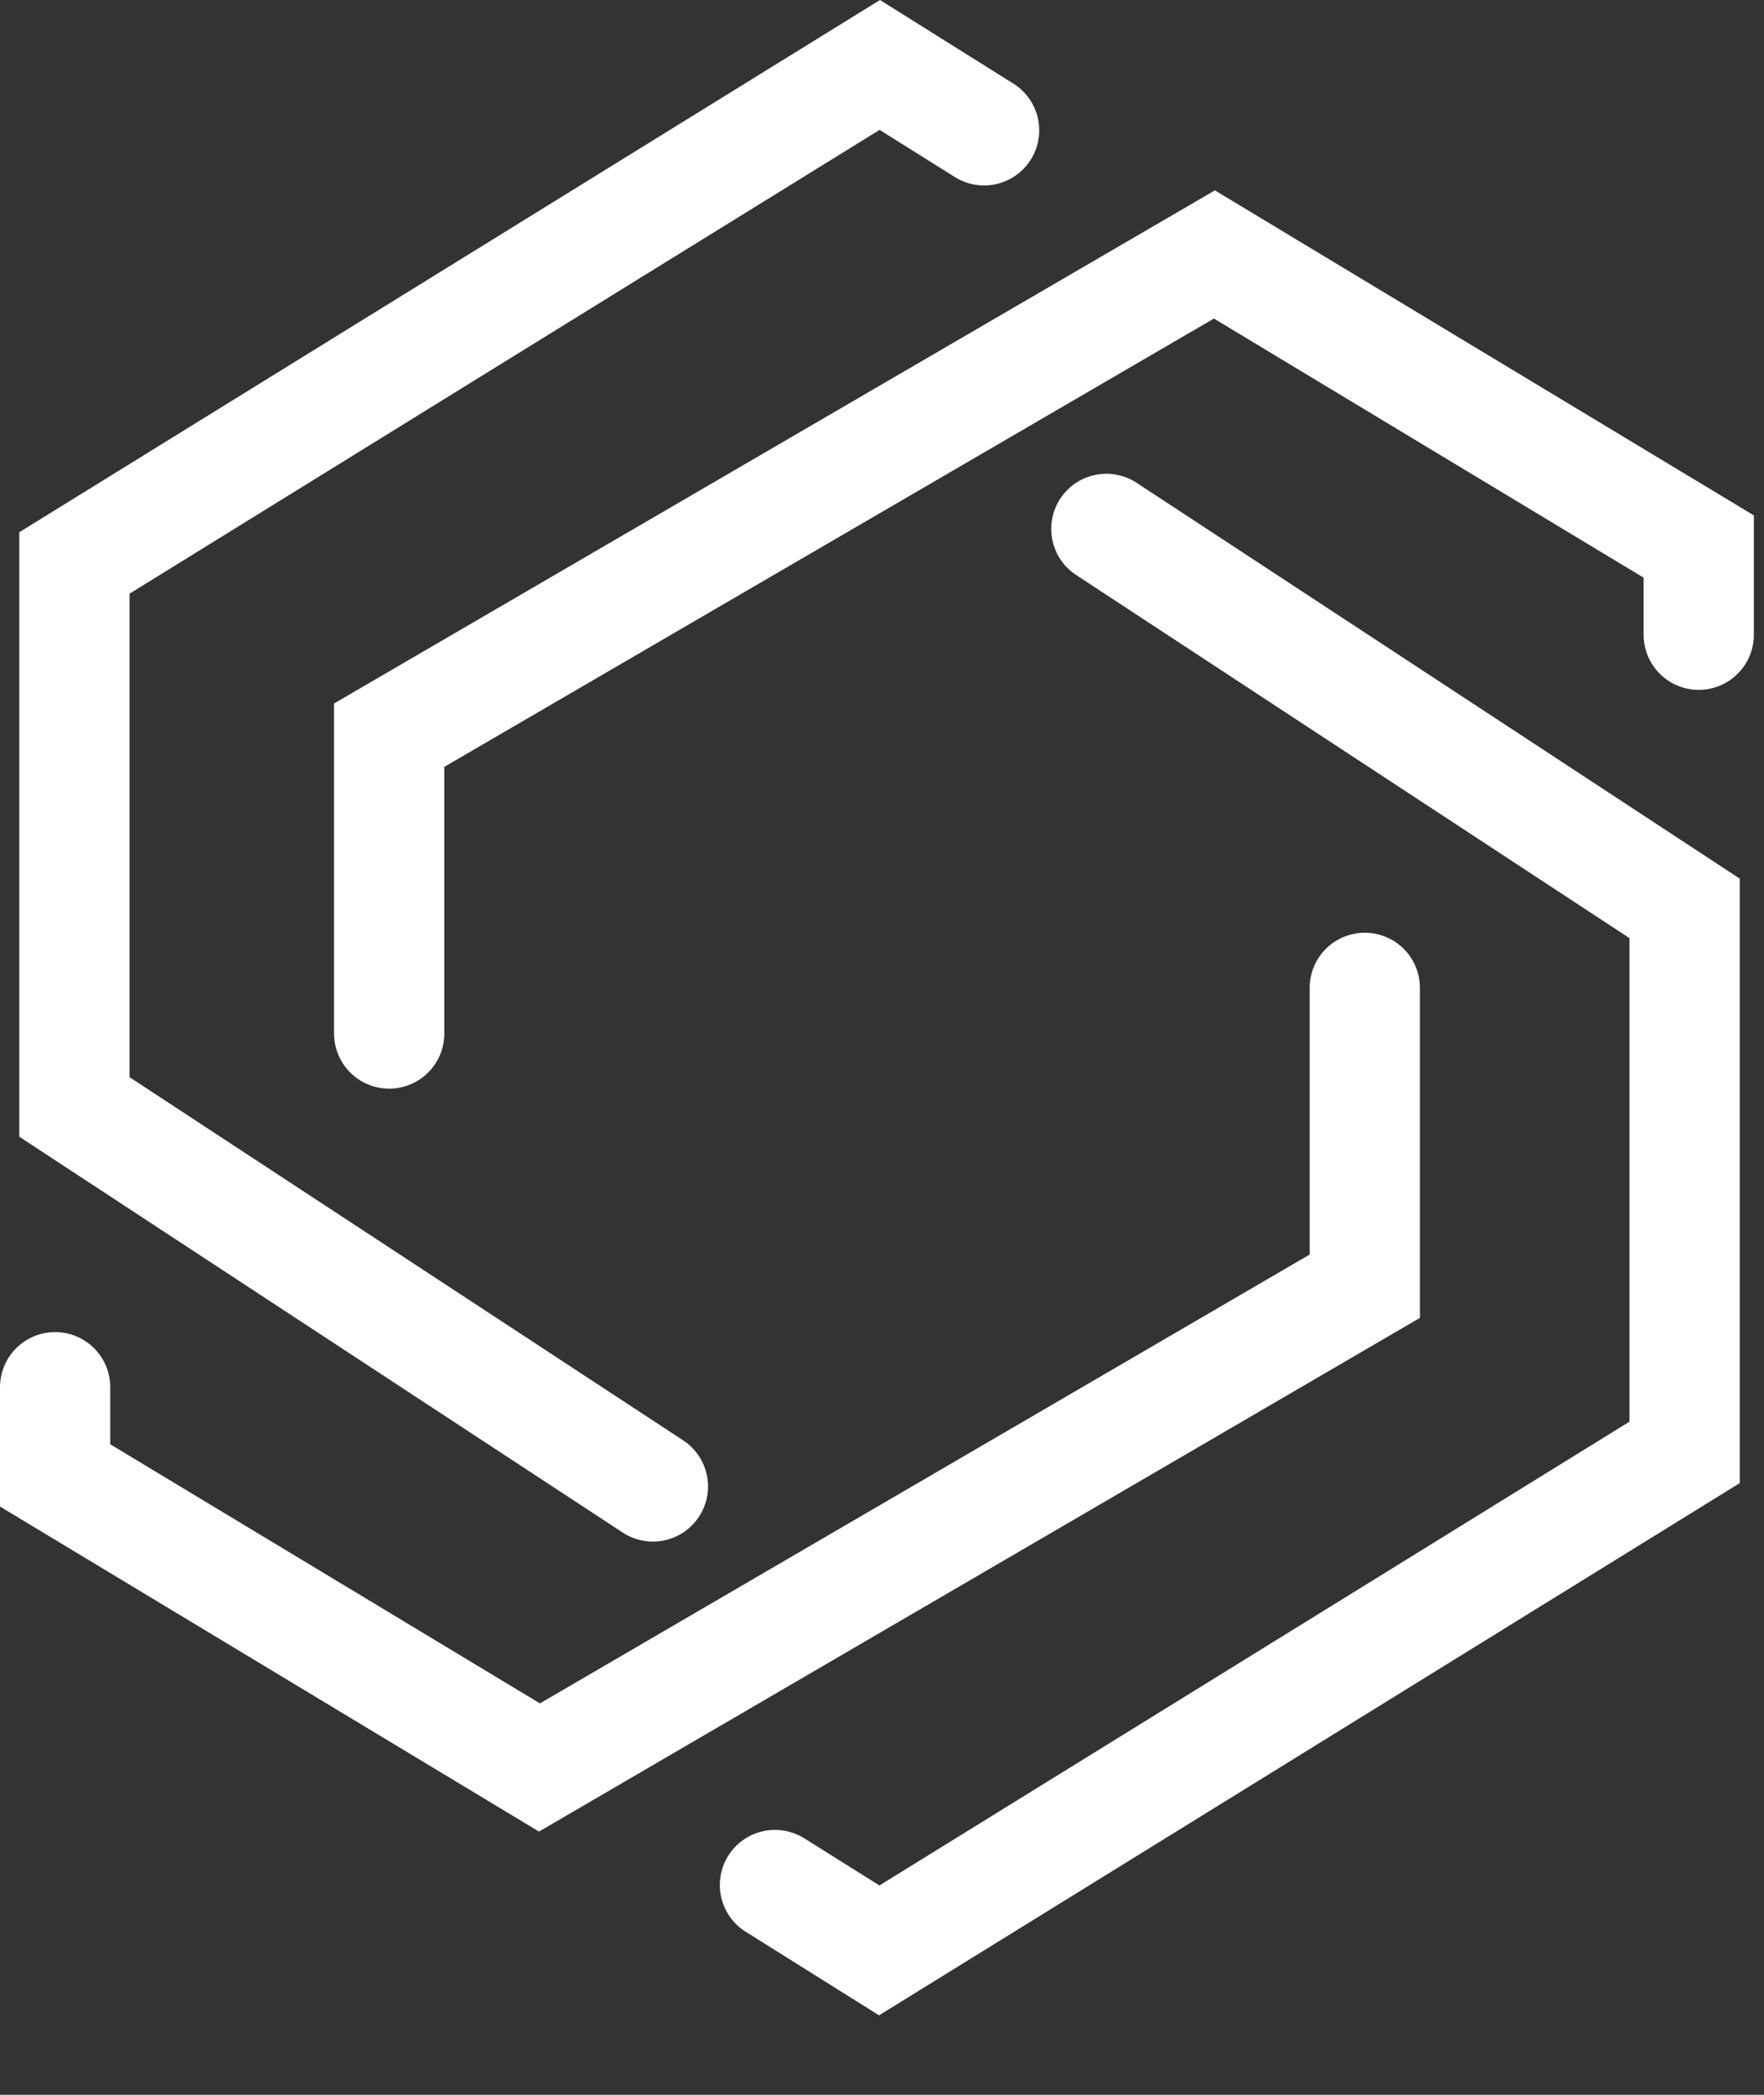 <svg width="16" height="19" viewBox="0 0 16 19" fill="none" xmlns="http://www.w3.org/2000/svg">
<rect x="0" y="0" width="16" height="19" fill="#333333" stroke="none"/>
<g clip-path="url(#clip0_1551_110)">
<path d="M15.408 5.757V4.957L11.015 2.308L3.53 6.668V9.374" stroke="white" stroke-linecap="round"/>
<path d="M0.5 12.582V13.382L4.893 16.031L12.379 11.666V8.96" stroke="white" stroke-linecap="round"/>
<path d="M10.035 4.797L15.28 8.239V13.173L7.975 17.69L7.029 17.097" stroke="white" stroke-linecap="round"/>
<path d="M5.922 13.482L0.675 10.04V5.106L7.98 0.589L8.926 1.182" stroke="white" stroke-linecap="round"/>
</g>
<defs>
<clipPath id="clip0_1551_110">
<rect width="15.908" height="18.278" fill="white"/>
</clipPath>
</defs>
</svg>
